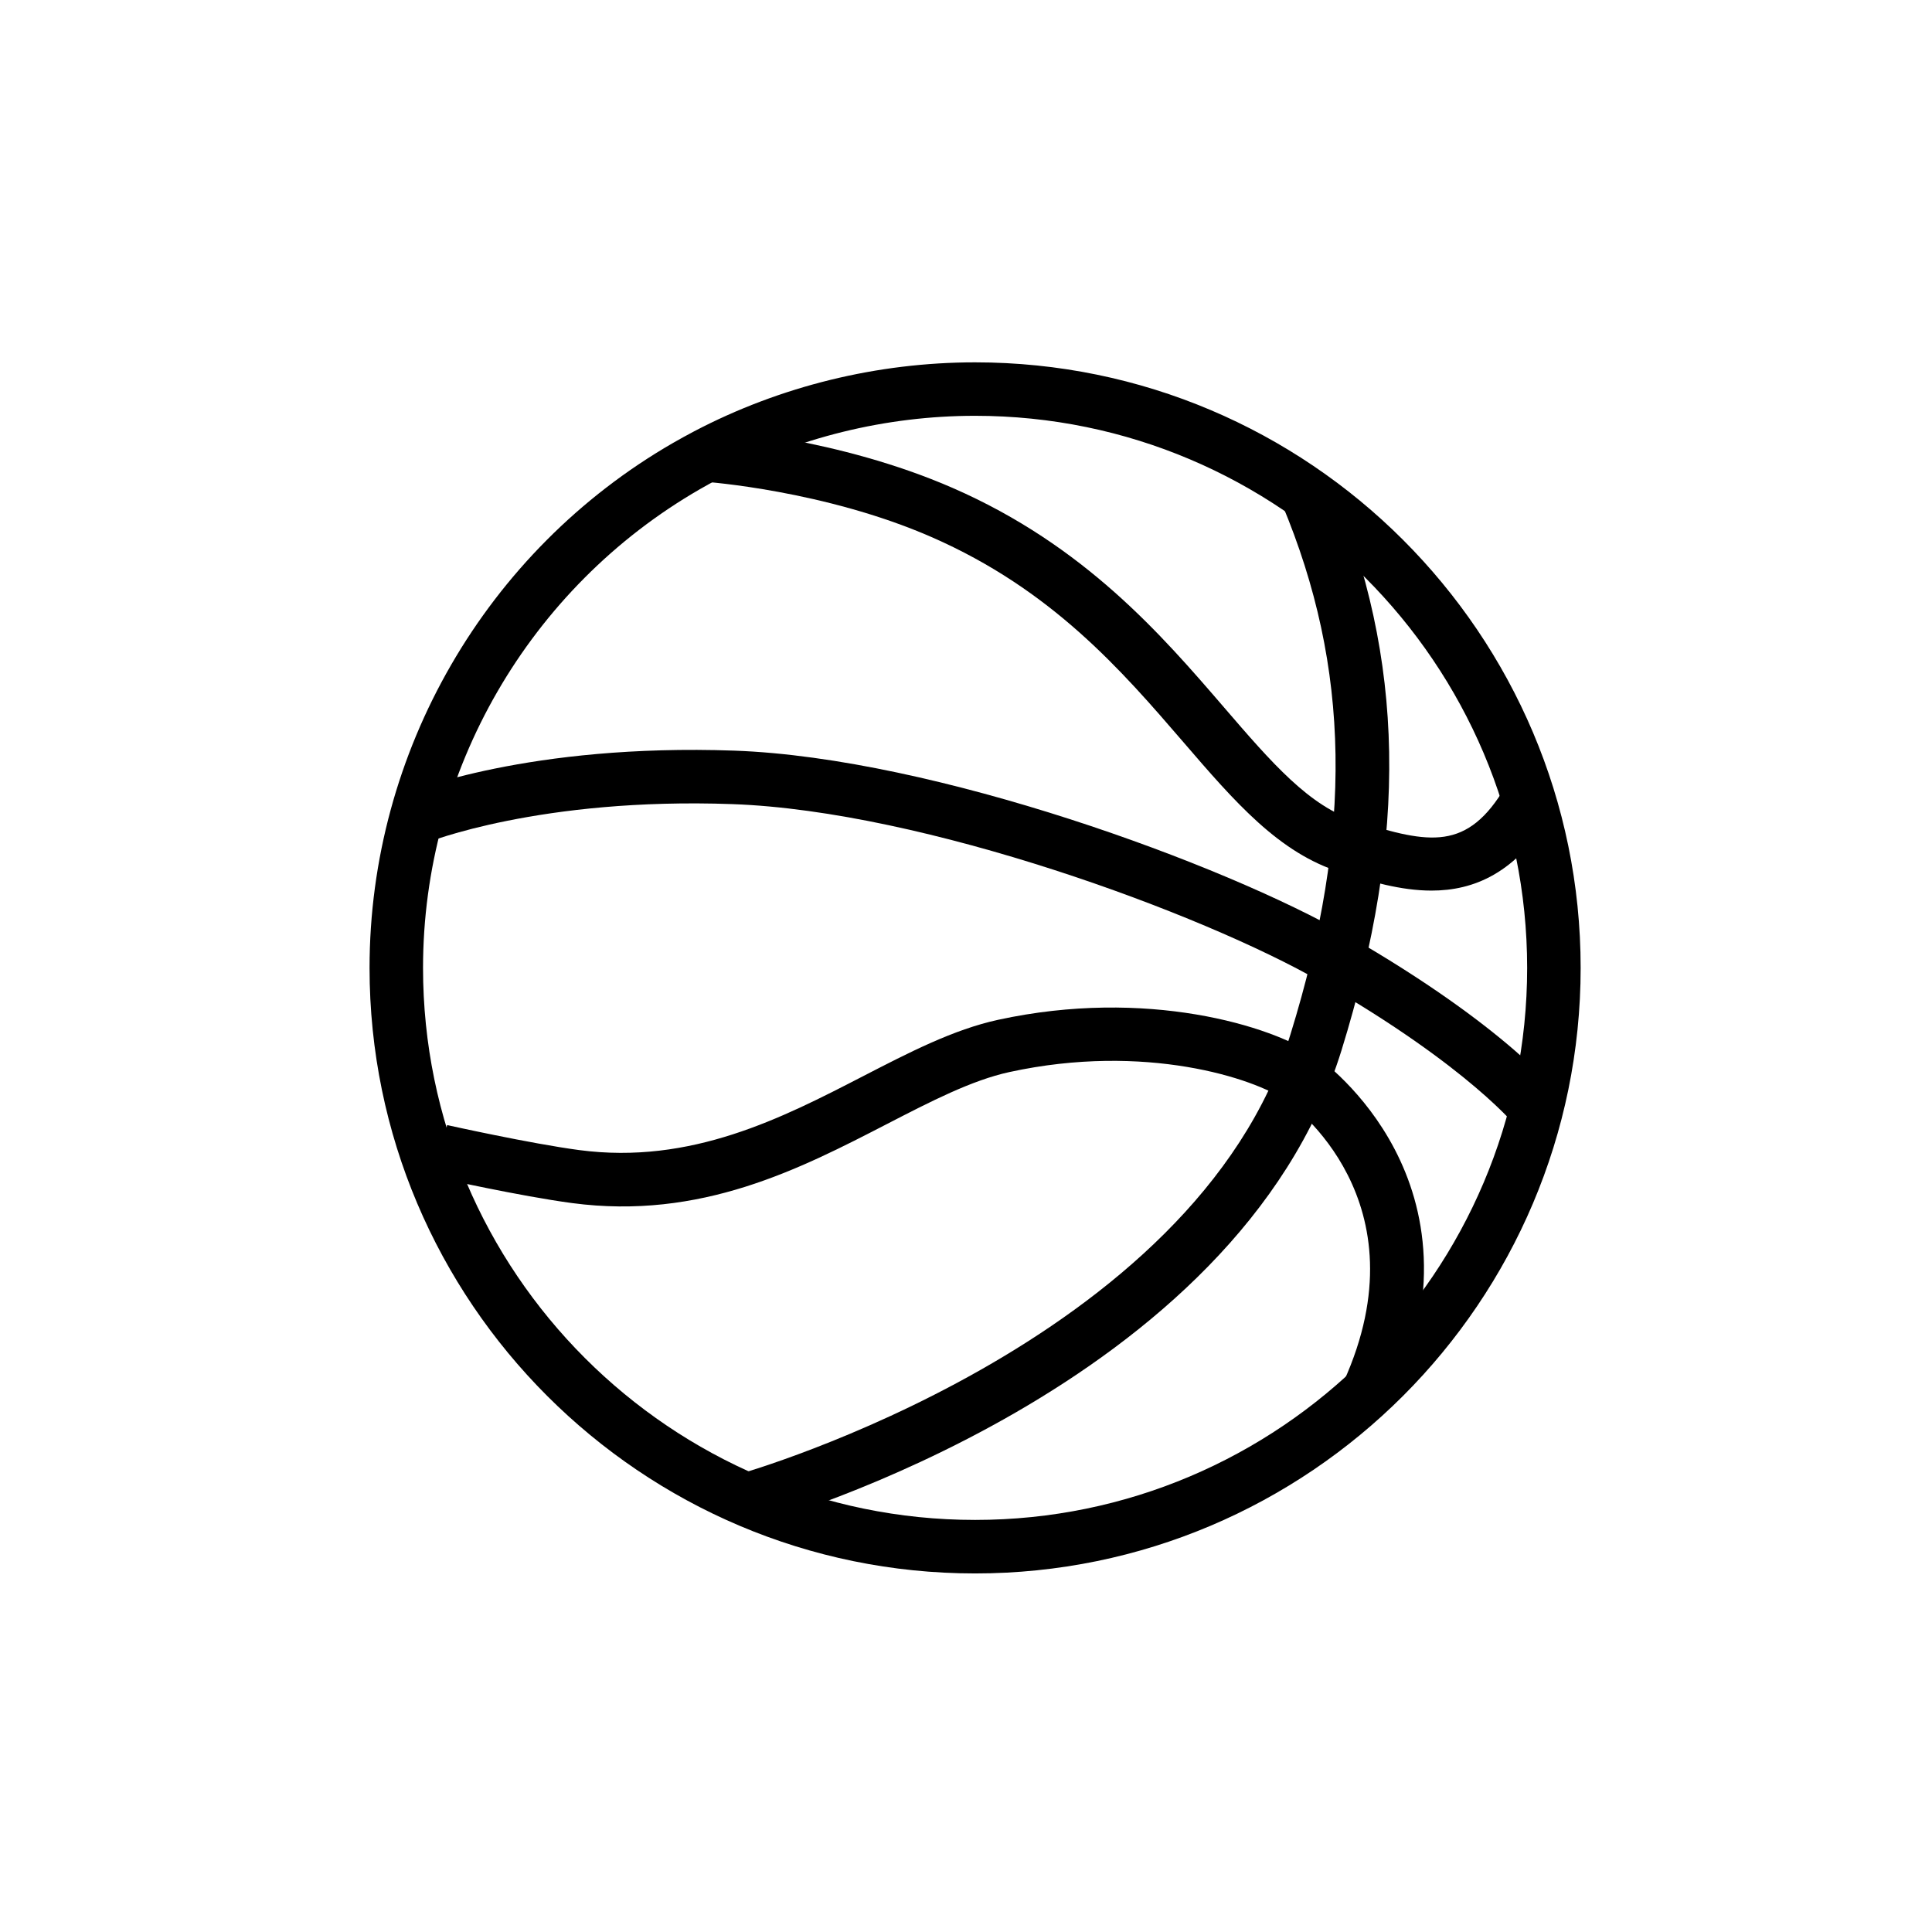 <?xml version="1.0" encoding="utf-8"?>
<!-- Generator: Adobe Illustrator 16.0.0, SVG Export Plug-In . SVG Version: 6.00 Build 0)  -->
<!DOCTYPE svg PUBLIC "-//W3C//DTD SVG 1.1//EN" "http://www.w3.org/Graphics/SVG/1.1/DTD/svg11.dtd">
<svg version="1.1" id="Layer_1" xmlns="http://www.w3.org/2000/svg" xmlns:xlink="http://www.w3.org/1999/xlink" x="0px" y="0px"
	 width="100px" height="100px" viewBox="0 0 100 100" style="enable-background:new 0 0 100 100;" xml:space="preserve">
<g>
	<path d="M50.47,81.441c-17.282,0-31.342-14.062-31.342-31.344c0-11.174,6.02-21.585,15.709-27.171
		c0.358-0.206,0.723-0.406,1.092-0.601c4.451-2.335,9.48-3.57,14.541-3.57c17.282,0,31.344,14.06,31.344,31.342
		S67.752,81.441,50.47,81.441L50.47,81.441z M50.47,21.522c-4.614,0-9.198,1.127-13.257,3.256c-0.336,0.176-0.666,0.358-0.991,0.545
		c-8.837,5.095-14.326,14.588-14.326,24.774c0,15.756,12.819,28.574,28.574,28.574c15.756,0,28.575-12.818,28.575-28.574
		S66.226,21.522,50.47,21.522L50.47,21.522z"/>
</g>
<g>
	<path d="M74.093,46.097c-1.611,0-3.192-0.486-4.561-0.906l-0.112-0.034c-3.208-0.984-5.508-3.653-8.169-6.745
		c-3.186-3.697-6.796-7.889-13.043-10.617c-5.522-2.413-11.671-2.856-11.731-2.859l0.188-2.762
		c0.271,0.018,6.693,0.483,12.652,3.085c6.825,2.98,10.821,7.62,14.032,11.348c2.479,2.88,4.438,5.153,6.884,5.904l0.112,0.035
		c3.626,1.111,5.61,1.537,7.597-1.867l2.392,1.395C78.504,45.208,76.271,46.097,74.093,46.097L74.093,46.097z"/>
</g>
<g>
	<path d="M78.597,58.442c-0.02-0.026-2.498-3.189-10.227-7.63c-6.146-3.529-20.527-8.835-30.458-9.191
		c-9.944-0.359-15.801,1.982-15.859,2.008l-1.056-2.559c0.257-0.106,6.405-2.594,17.016-2.217c10.37,0.375,25.348,5.89,31.736,9.56
		c8.313,4.775,10.954,8.223,11.063,8.367L78.597,58.442L78.597,58.442z"/>
</g>
<g>
	<path d="M72.065,72.669l-2.521-1.142c4.242-9.367-2.686-14.358-2.982-14.567c-1.633-1.141-7.279-3.003-14.313-1.471
		c-1.955,0.426-4.076,1.522-6.323,2.681c-4.525,2.336-9.652,4.986-16.317,4.101c-2.644-0.351-6.891-1.296-7.069-1.337l0.604-2.701
		c0.043,0.01,4.308,0.959,6.83,1.294c5.801,0.77,10.521-1.667,14.684-3.816c2.413-1.245,4.692-2.423,7.004-2.926
		c7.643-1.665,14.172,0.287,16.488,1.909C68.524,54.955,77.247,61.233,72.065,72.669L72.065,72.669z"/>
</g>
<g>
	<path d="M39.015,78.964l-0.742-2.667c0.234-0.066,23.563-6.745,28.514-22.736c3.257-10.52,3.124-18.996-0.433-27.48l2.552-1.07
		c3.825,9.125,3.988,18.184,0.525,29.369C64.029,71.82,40.033,78.68,39.015,78.964L39.015,78.964z"/>
</g>
</svg>
